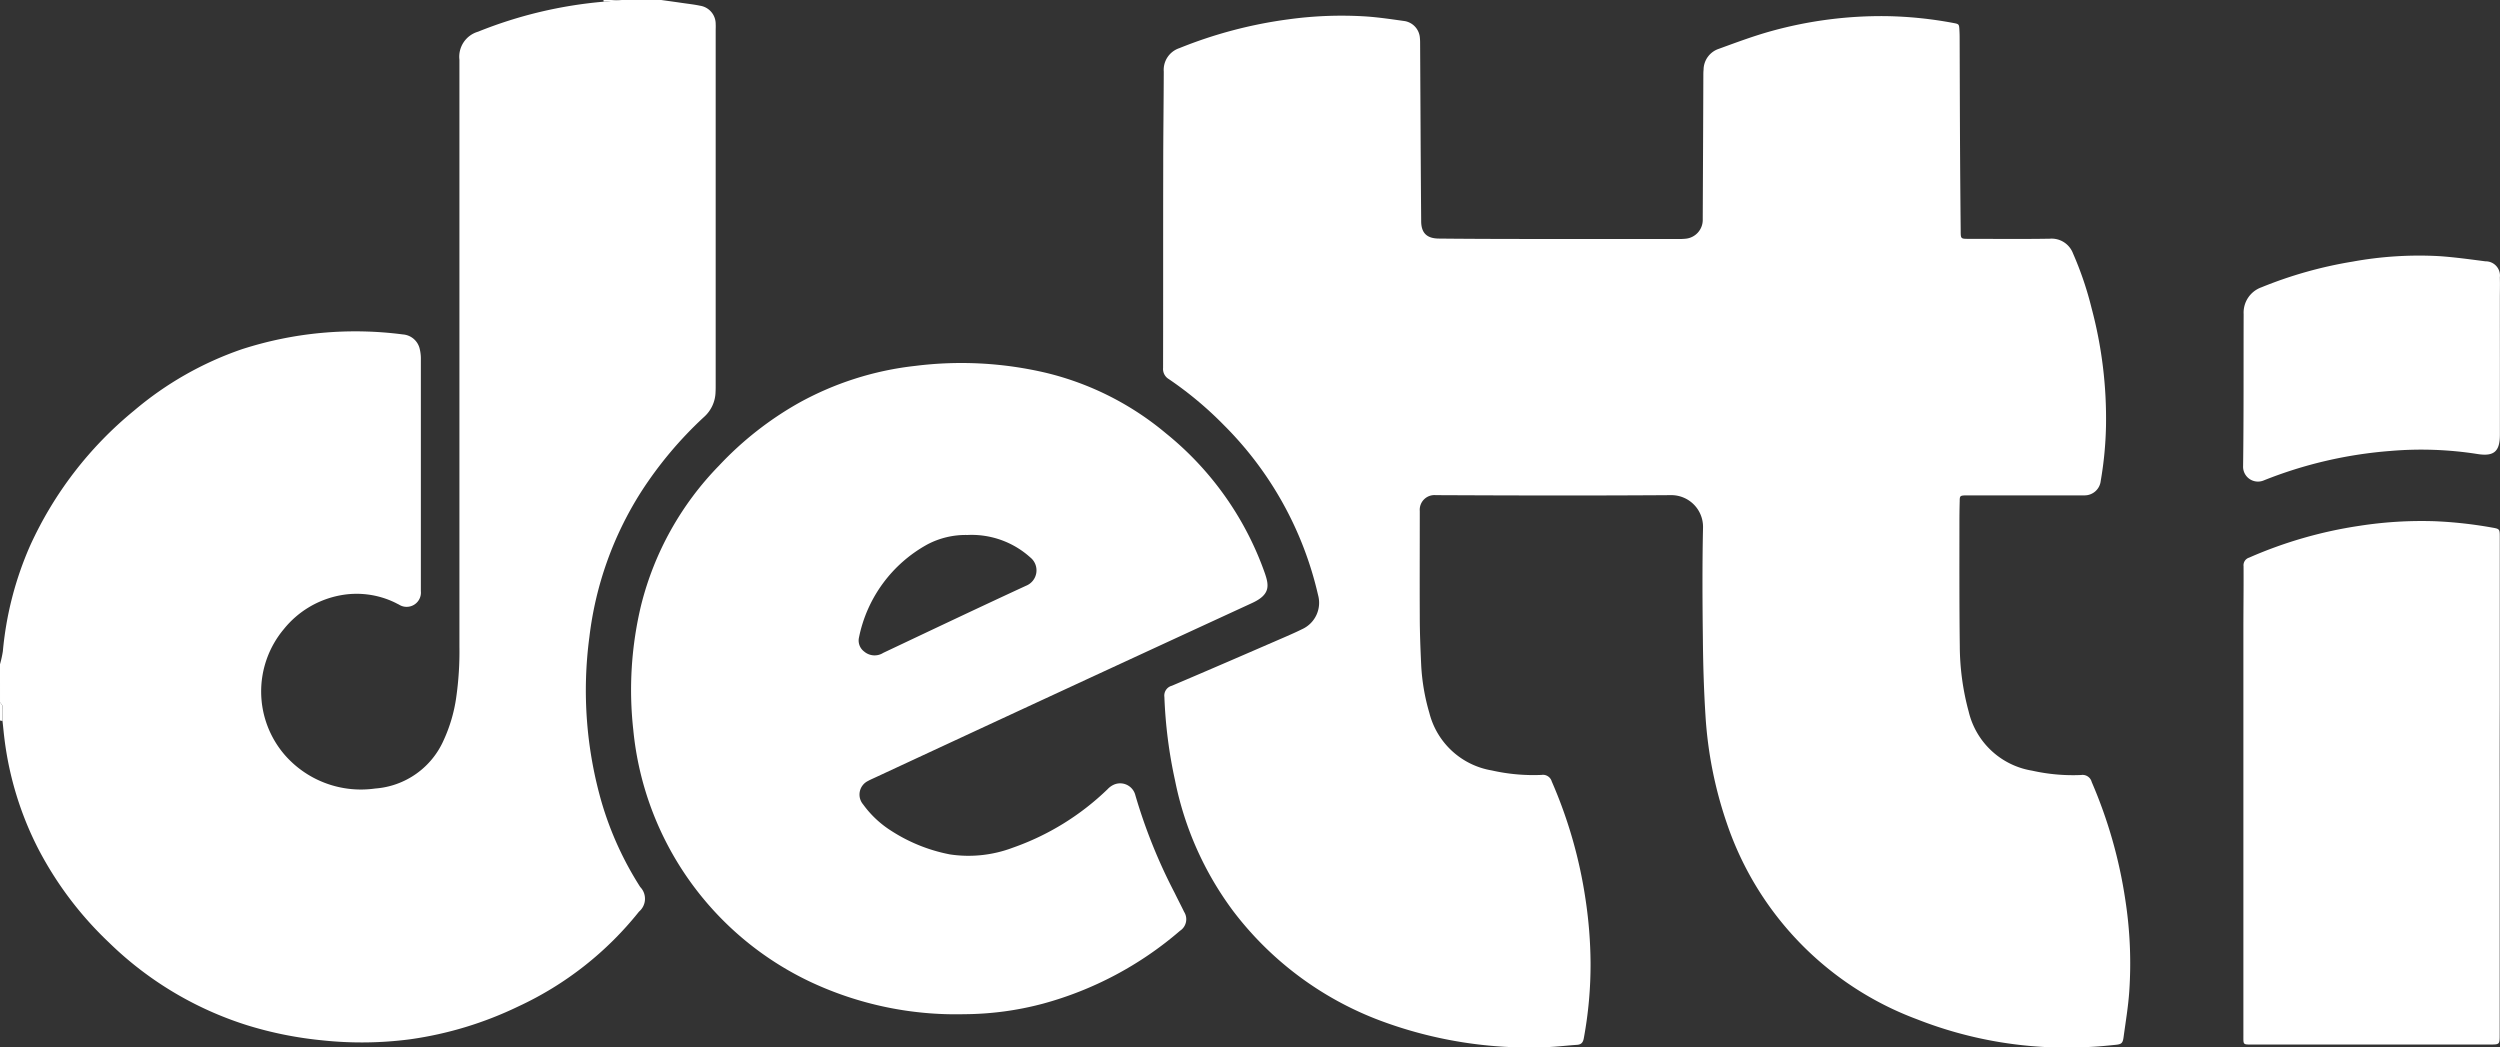 <svg xmlns="http://www.w3.org/2000/svg" width="87.535" height="36.677" viewBox="0 0 87.535 36.677"><rect x="0" y="0" width="87.535" height="36.677" fill="#333333" stroke="none"/><defs><style>.a{fill:#fff;}</style></defs><g transform="translate(43.768 18.339)"><g transform="translate(-43.768 -18.339)"><path class="a" d="M25.152,2c.25.035.5.069.753.106.2.029.4.051.6.093a.645.645,0,0,1,.554.649c.005.072,0,.141,0,.213V15.489c0,.08,0,.16-.005.24a1.207,1.207,0,0,1-.4.868,13.6,13.6,0,0,0-2.217,2.643,12.123,12.123,0,0,0-1.8,5.062,14.164,14.164,0,0,0,.436,5.815,11.529,11.529,0,0,0,1.344,2.941.59.59,0,0,1-.043.862,11.687,11.687,0,0,1-4.229,3.321,12.774,12.774,0,0,1-3.774,1.147,13.014,13.014,0,0,1-3.1.037,13.173,13.173,0,0,1-2.627-.53,12.148,12.148,0,0,1-4.835-2.9,12.385,12.385,0,0,1-2.47-3.276,11.523,11.523,0,0,1-1.182-3.84c-.027-.21-.045-.423-.069-.633,0-.17.011-.341,0-.511,0-.051-.059-.1-.088-.144V25.259a3.843,3.843,0,0,0,.1-.455,11.8,11.8,0,0,1,.95-3.688,13.139,13.139,0,0,1,3.648-4.742,11.727,11.727,0,0,1,3.768-2.145,12.911,12.911,0,0,1,5.642-.519.653.653,0,0,1,.588.506,1.5,1.5,0,0,1,.04.394q0,3.964,0,7.928c0,.053,0,.106,0,.16a.5.5,0,0,1-.772.468c-.048-.021-.093-.048-.144-.072a3.088,3.088,0,0,0-1.916-.247,3.322,3.322,0,0,0-1.964,1.179,3.4,3.4,0,0,0,.037,4.415,3.54,3.54,0,0,0,3.161,1.168,2.848,2.848,0,0,0,2.4-1.7,5.371,5.371,0,0,0,.434-1.474,11.32,11.32,0,0,0,.114-1.8V4.092a.914.914,0,0,1,.652-.982,15.263,15.263,0,0,1,4.4-1.051L23.768,2Z" transform="translate(-2 -2)"/><path class="a" d="M2,926c.032.048.085.093.088.144.011.17,0,.341,0,.511L2,926.639Z" transform="translate(-2 -901.411)"/><path class="a" d="M796.005,2.059c0-.019,0-.04-.005-.059h.639Z" transform="translate(-774.87 -2)"/><path class="a" d="M1546.021,30.7h4.1a2.138,2.138,0,0,0,.293-.011.661.661,0,0,0,.588-.647c0-.035,0-.072,0-.106q.012-2.475.021-4.947c0-.072,0-.141.008-.213a.778.778,0,0,1,.527-.732c.615-.224,1.232-.455,1.86-.628a14.43,14.43,0,0,1,4.021-.519,13.934,13.934,0,0,1,2.35.242c.186.035.189.043.2.245.005.088.008.178.008.266.005,1.4.008,2.8.016,4.2q.008,1.289.021,2.579c0,.261.008.266.271.266.95,0,1.9.011,2.847-.005a.8.8,0,0,1,.814.514,11.746,11.746,0,0,1,.649,1.911,14.992,14.992,0,0,1,.506,4.154,12.7,12.7,0,0,1-.184,1.9.567.567,0,0,1-.559.508c-.072.005-.141,0-.213,0h-3.779c-.061,0-.125,0-.187,0-.184.008-.2.019-.2.2-.008.274-.01.551-.01.825,0,1.418-.005,2.839.013,4.258a8.886,8.886,0,0,0,.311,2.286,2.735,2.735,0,0,0,2.222,2.07,6.537,6.537,0,0,0,1.716.152.33.33,0,0,1,.37.245,16.5,16.5,0,0,1,1.177,4.127,14.523,14.523,0,0,1,.138,3.207c-.037.538-.128,1.072-.2,1.607-.029.2-.069.24-.271.261-.343.035-.689.069-1.032.08a14.283,14.283,0,0,1-5.937-.977,11.125,11.125,0,0,1-6.65-6.858,14.263,14.263,0,0,1-.748-3.768c-.056-.884-.083-1.77-.091-2.656-.016-1.312-.024-2.627.005-3.939a1.111,1.111,0,0,0-1.136-1.128c-2.741.019-5.482.013-8.223,0a.515.515,0,0,0-.559.554c0,.061,0,.125,0,.186,0,1.163-.005,2.323,0,3.486,0,.585.024,1.168.051,1.754a7.246,7.246,0,0,0,.285,1.647,2.719,2.719,0,0,0,2.185,2.012,6.62,6.62,0,0,0,1.743.157.32.32,0,0,1,.356.226,16.218,16.218,0,0,1,1.187,4.151,15.628,15.628,0,0,1,.173,2.2,14.231,14.231,0,0,1-.237,2.645c-.027.144-.085.218-.237.229-.354.024-.705.067-1.059.08a14.882,14.882,0,0,1-5.817-.923,11.561,11.561,0,0,1-5.16-3.837,11.36,11.36,0,0,1-2.039-4.577,16.39,16.39,0,0,1-.373-2.922.355.355,0,0,1,.261-.394c1.328-.564,2.653-1.139,3.978-1.714.194-.085.388-.17.58-.266a1.014,1.014,0,0,0,.562-1.195,12.261,12.261,0,0,0-3.292-5.945,12.63,12.63,0,0,0-1.935-1.618.412.412,0,0,1-.2-.391c.005-2.35,0-4.7.005-7.052,0-1.107.016-2.217.019-3.324a.8.8,0,0,1,.546-.82,15.673,15.673,0,0,1,3.819-1.009,13.606,13.606,0,0,1,2.733-.1c.45.032.9.1,1.344.162a.642.642,0,0,1,.524.564,1.91,1.91,0,0,1,.01.213l.016,3.034q.008,1.6.021,3.191c0,.418.2.612.628.612C1543.184,30.7,1544.6,30.7,1546.021,30.7Z" transform="translate(-1491.382 -22.332)"/><path class="a" d="M844.2,502.523a11.976,11.976,0,0,1-5.373-1.123,10.915,10.915,0,0,1-6.219-8.822,12.7,12.7,0,0,1,.274-4.38,10.709,10.709,0,0,1,2.73-4.886,11.7,11.7,0,0,1,2.77-2.18,10.887,10.887,0,0,1,4.1-1.309,12.946,12.946,0,0,1,4.593.247,10.291,10.291,0,0,1,4.186,2.118,10.968,10.968,0,0,1,3.457,4.888c.154.444.194.756-.442,1.049q-6.578,3.03-13.146,6.086c-.1.048-.21.093-.311.149a.53.53,0,0,0-.165.817,3.564,3.564,0,0,0,.982.923,5.8,5.8,0,0,0,2.057.828,4.378,4.378,0,0,0,2.2-.234,9.094,9.094,0,0,0,3.324-2.052.672.672,0,0,1,.213-.154.548.548,0,0,1,.756.367,18.828,18.828,0,0,0,1.376,3.42c.109.224.224.442.333.668a.481.481,0,0,1-.146.66,12.267,12.267,0,0,1-4.8,2.552A10.862,10.862,0,0,1,844.2,502.523Zm.1-16.779a2.871,2.871,0,0,0-1.389.327,4.8,4.8,0,0,0-2.4,3.255.483.483,0,0,0,.181.5.563.563,0,0,0,.668.045c1.666-.788,3.329-1.578,5-2.35a.58.58,0,0,0,.149-.99A3.067,3.067,0,0,0,844.307,485.744Z" transform="translate(-810.433 -467.012)"/><path class="a" d="M2962.662,696.943v8.673c0,.354,0,.354-.344.354h-8.3c-.354,0-.33.021-.33-.333V691.431c0-.737.011-1.472.006-2.209a.279.279,0,0,1,.194-.3,15.17,15.17,0,0,1,3.87-1.115,14.189,14.189,0,0,1,2.624-.16,14.927,14.927,0,0,1,2.006.221c.277.048.277.051.277.346v5.852Q2962.66,695.51,2962.662,696.943Z" transform="translate(-2875.138 -669.397)"/><path class="a" d="M2962.387,341.711V344.4c0,.593-.213.766-.791.673a12.693,12.693,0,0,0-3.047-.106,15.035,15.035,0,0,0-4.434,1.033.521.521,0,0,1-.719-.508c.024-1.772.013-3.547.019-5.32a.94.94,0,0,1,.62-.934,14.745,14.745,0,0,1,3.191-.9,12.977,12.977,0,0,1,3.045-.192c.537.037,1.075.112,1.61.181a.5.5,0,0,1,.505.564c.008.247,0,.5,0,.745Q2962.386,340.673,2962.387,341.711Z" transform="translate(-2874.856 -329.177)"/></g></g></svg>
